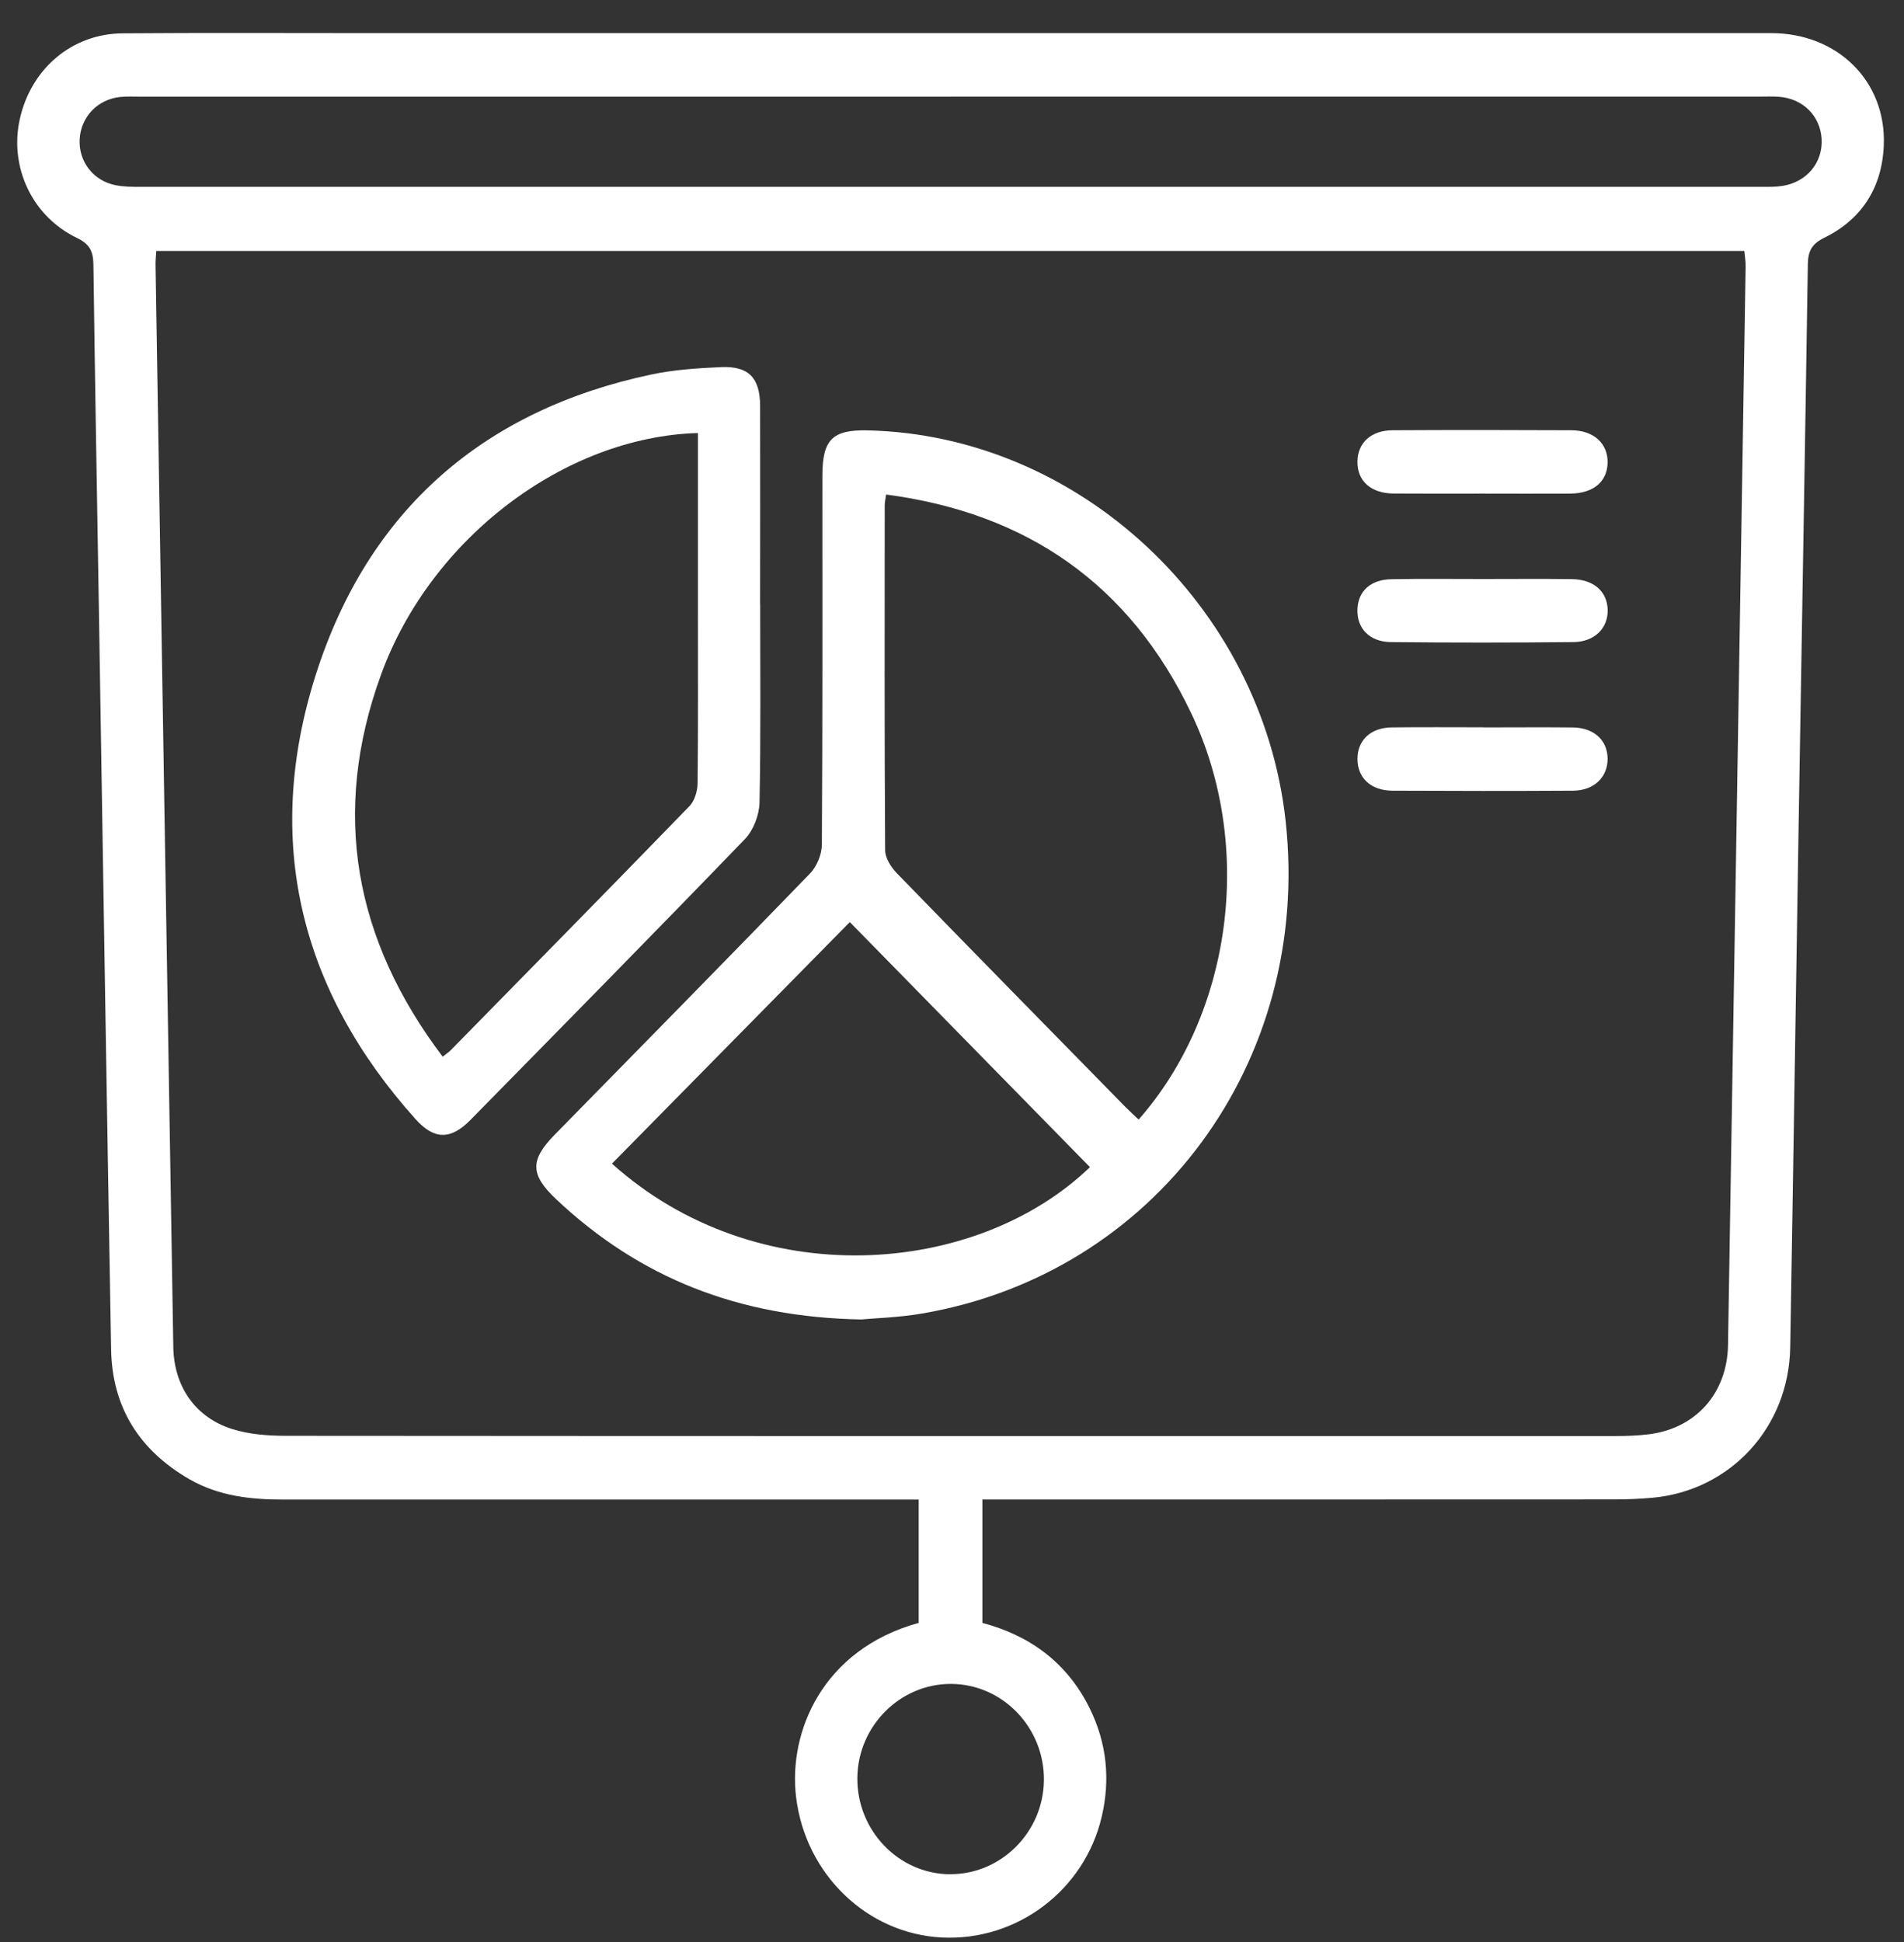 <svg width="51" height="52" viewBox="0 0 51 52" fill="none" xmlns="http://www.w3.org/2000/svg">
<rect x="0" y="0" width="51" height="52" fill="#333333" stroke="none"/>
<g clip-path="url(#clip0_639_2530)">
<path d="M26.314 40.153V43.456C27.593 43.794 28.593 44.527 29.194 45.754C29.645 46.674 29.745 47.645 29.51 48.647C29.049 50.614 27.239 51.98 25.227 51.879C23.233 51.778 21.577 50.197 21.324 48.122C21.112 46.386 22.024 44.167 24.608 43.455V40.153H23.946C18.496 40.153 13.044 40.153 7.594 40.153C6.717 40.153 5.863 40.061 5.079 39.611C3.749 38.846 3.004 37.701 2.976 36.13C2.859 29.509 2.756 22.889 2.648 16.269C2.598 13.208 2.542 10.145 2.502 7.083C2.497 6.725 2.4 6.534 2.058 6.369C0.861 5.794 0.247 4.473 0.529 3.195C0.827 1.843 1.923 0.905 3.28 0.893C5.466 0.876 7.654 0.887 9.842 0.887C22.374 0.887 34.908 0.887 47.441 0.887C49.218 0.887 50.523 2.172 50.459 3.881C50.417 5.021 49.867 5.874 48.865 6.366C48.523 6.535 48.429 6.728 48.424 7.085C48.349 12.058 48.261 17.033 48.179 22.007C48.102 26.698 48.033 31.389 47.952 36.078C47.916 38.215 46.356 39.911 44.265 40.104C43.92 40.135 43.572 40.149 43.226 40.149C37.827 40.152 32.428 40.151 27.03 40.151H26.314V40.153ZM4.186 6.72C4.177 6.872 4.165 6.974 4.166 7.076C4.323 16.741 4.481 26.405 4.642 36.07C4.66 37.12 5.228 37.952 6.218 38.264C6.671 38.408 7.172 38.444 7.652 38.446C19.526 38.456 31.4 38.453 43.273 38.452C43.568 38.452 43.864 38.442 44.155 38.406C45.42 38.254 46.264 37.309 46.286 36.017C46.446 26.388 46.602 16.759 46.758 7.13C46.761 6.997 46.736 6.863 46.723 6.72H4.186ZM25.46 2.588C18.223 2.588 10.986 2.588 3.749 2.588C3.575 2.588 3.401 2.579 3.228 2.596C2.614 2.655 2.158 3.136 2.133 3.742C2.108 4.327 2.497 4.836 3.085 4.957C3.303 5.001 3.533 5.004 3.757 5.004C18.231 5.005 32.705 5.005 47.178 5.004C47.369 5.004 47.562 5.007 47.749 4.977C48.395 4.875 48.825 4.355 48.794 3.732C48.763 3.103 48.29 2.633 47.639 2.591C47.466 2.579 47.292 2.587 47.118 2.587C39.899 2.587 32.679 2.587 25.46 2.587V2.588ZM25.453 50.184C26.816 50.19 27.946 49.057 27.962 47.673C27.979 46.26 26.856 45.093 25.474 45.089C24.111 45.084 22.981 46.214 22.965 47.599C22.948 49.012 24.071 50.18 25.453 50.186V50.184Z" fill="white"/>
<path d="M23.083 35.331C19.786 35.273 17.134 34.218 14.895 32.109C14.198 31.452 14.195 31.06 14.857 30.384C17.141 28.055 19.429 25.732 21.698 23.388C21.879 23.202 22.012 22.877 22.014 22.617C22.035 19.324 22.028 16.031 22.028 12.737C22.028 11.773 22.296 11.504 23.234 11.524C28.903 11.647 33.807 16.229 34.437 21.989C35.141 28.433 30.953 34.106 24.694 35.172C24.081 35.277 23.453 35.295 23.083 35.329V35.331ZM30.499 29.978C32.996 27.141 33.606 22.667 31.913 19.109C30.264 15.641 27.5 13.735 23.735 13.242C23.716 13.384 23.698 13.451 23.698 13.519C23.696 16.601 23.689 19.681 23.709 22.762C23.709 22.971 23.865 23.219 24.019 23.378C26.047 25.466 28.089 27.543 30.126 29.621C30.247 29.744 30.374 29.859 30.499 29.978ZM16.392 31.158C20.266 34.64 26.138 34.193 29.195 31.252C27.067 29.081 24.938 26.91 22.763 24.69C20.668 26.817 18.532 28.985 16.392 31.158Z" fill="white"/>
<path d="M20.362 16.181C20.362 17.951 20.381 19.723 20.344 21.491C20.337 21.823 20.18 22.232 19.954 22.466C17.52 24.99 15.058 27.487 12.601 29.988C12.077 30.521 11.634 30.526 11.135 29.971C8.038 26.524 7.046 22.513 8.455 18.078C9.864 13.646 12.965 10.975 17.45 10.027C18.058 9.899 18.688 9.858 19.31 9.83C20.053 9.796 20.359 10.118 20.36 10.871C20.365 12.641 20.36 14.411 20.36 16.183L20.362 16.181ZM18.695 11.595C15.134 11.696 11.538 14.407 10.206 18.065C8.86 21.764 9.492 25.168 11.857 28.294C11.961 28.212 12.02 28.174 12.069 28.125C14.205 25.948 16.345 23.774 18.469 21.584C18.605 21.443 18.682 21.185 18.685 20.979C18.703 19.439 18.695 17.899 18.695 16.359C18.695 14.786 18.695 13.212 18.695 11.595Z" fill="white"/>
<path d="M39.667 13.217C38.886 13.217 38.105 13.221 37.325 13.215C36.718 13.21 36.352 12.877 36.36 12.355C36.368 11.855 36.726 11.523 37.302 11.521C38.899 11.512 40.493 11.513 42.09 11.521C42.69 11.523 43.071 11.877 43.061 12.388C43.051 12.9 42.678 13.212 42.059 13.217C41.262 13.222 40.463 13.217 39.665 13.217H39.667Z" fill="white"/>
<path d="M39.727 19.477C40.524 19.477 41.323 19.47 42.12 19.478C42.694 19.484 43.057 19.818 43.061 20.314C43.065 20.808 42.698 21.169 42.134 21.172C40.521 21.182 38.908 21.18 37.295 21.172C36.72 21.169 36.364 20.831 36.361 20.329C36.357 19.822 36.711 19.484 37.281 19.477C38.097 19.467 38.912 19.474 39.727 19.474V19.477Z" fill="white"/>
<path d="M39.715 15.504C40.513 15.504 41.31 15.496 42.108 15.507C42.691 15.516 43.051 15.839 43.063 16.329C43.074 16.816 42.715 17.188 42.144 17.193C40.514 17.209 38.885 17.21 37.255 17.193C36.677 17.186 36.34 16.82 36.36 16.313C36.378 15.829 36.711 15.519 37.27 15.509C38.084 15.494 38.9 15.504 39.715 15.504Z" fill="white"/>
</g>
<defs>
<clipPath id="clip0_639_2530">
<rect width="50" height="51" fill="white" transform="translate(0.461 0.885)"/>
</clipPath>
</defs>
</svg>
